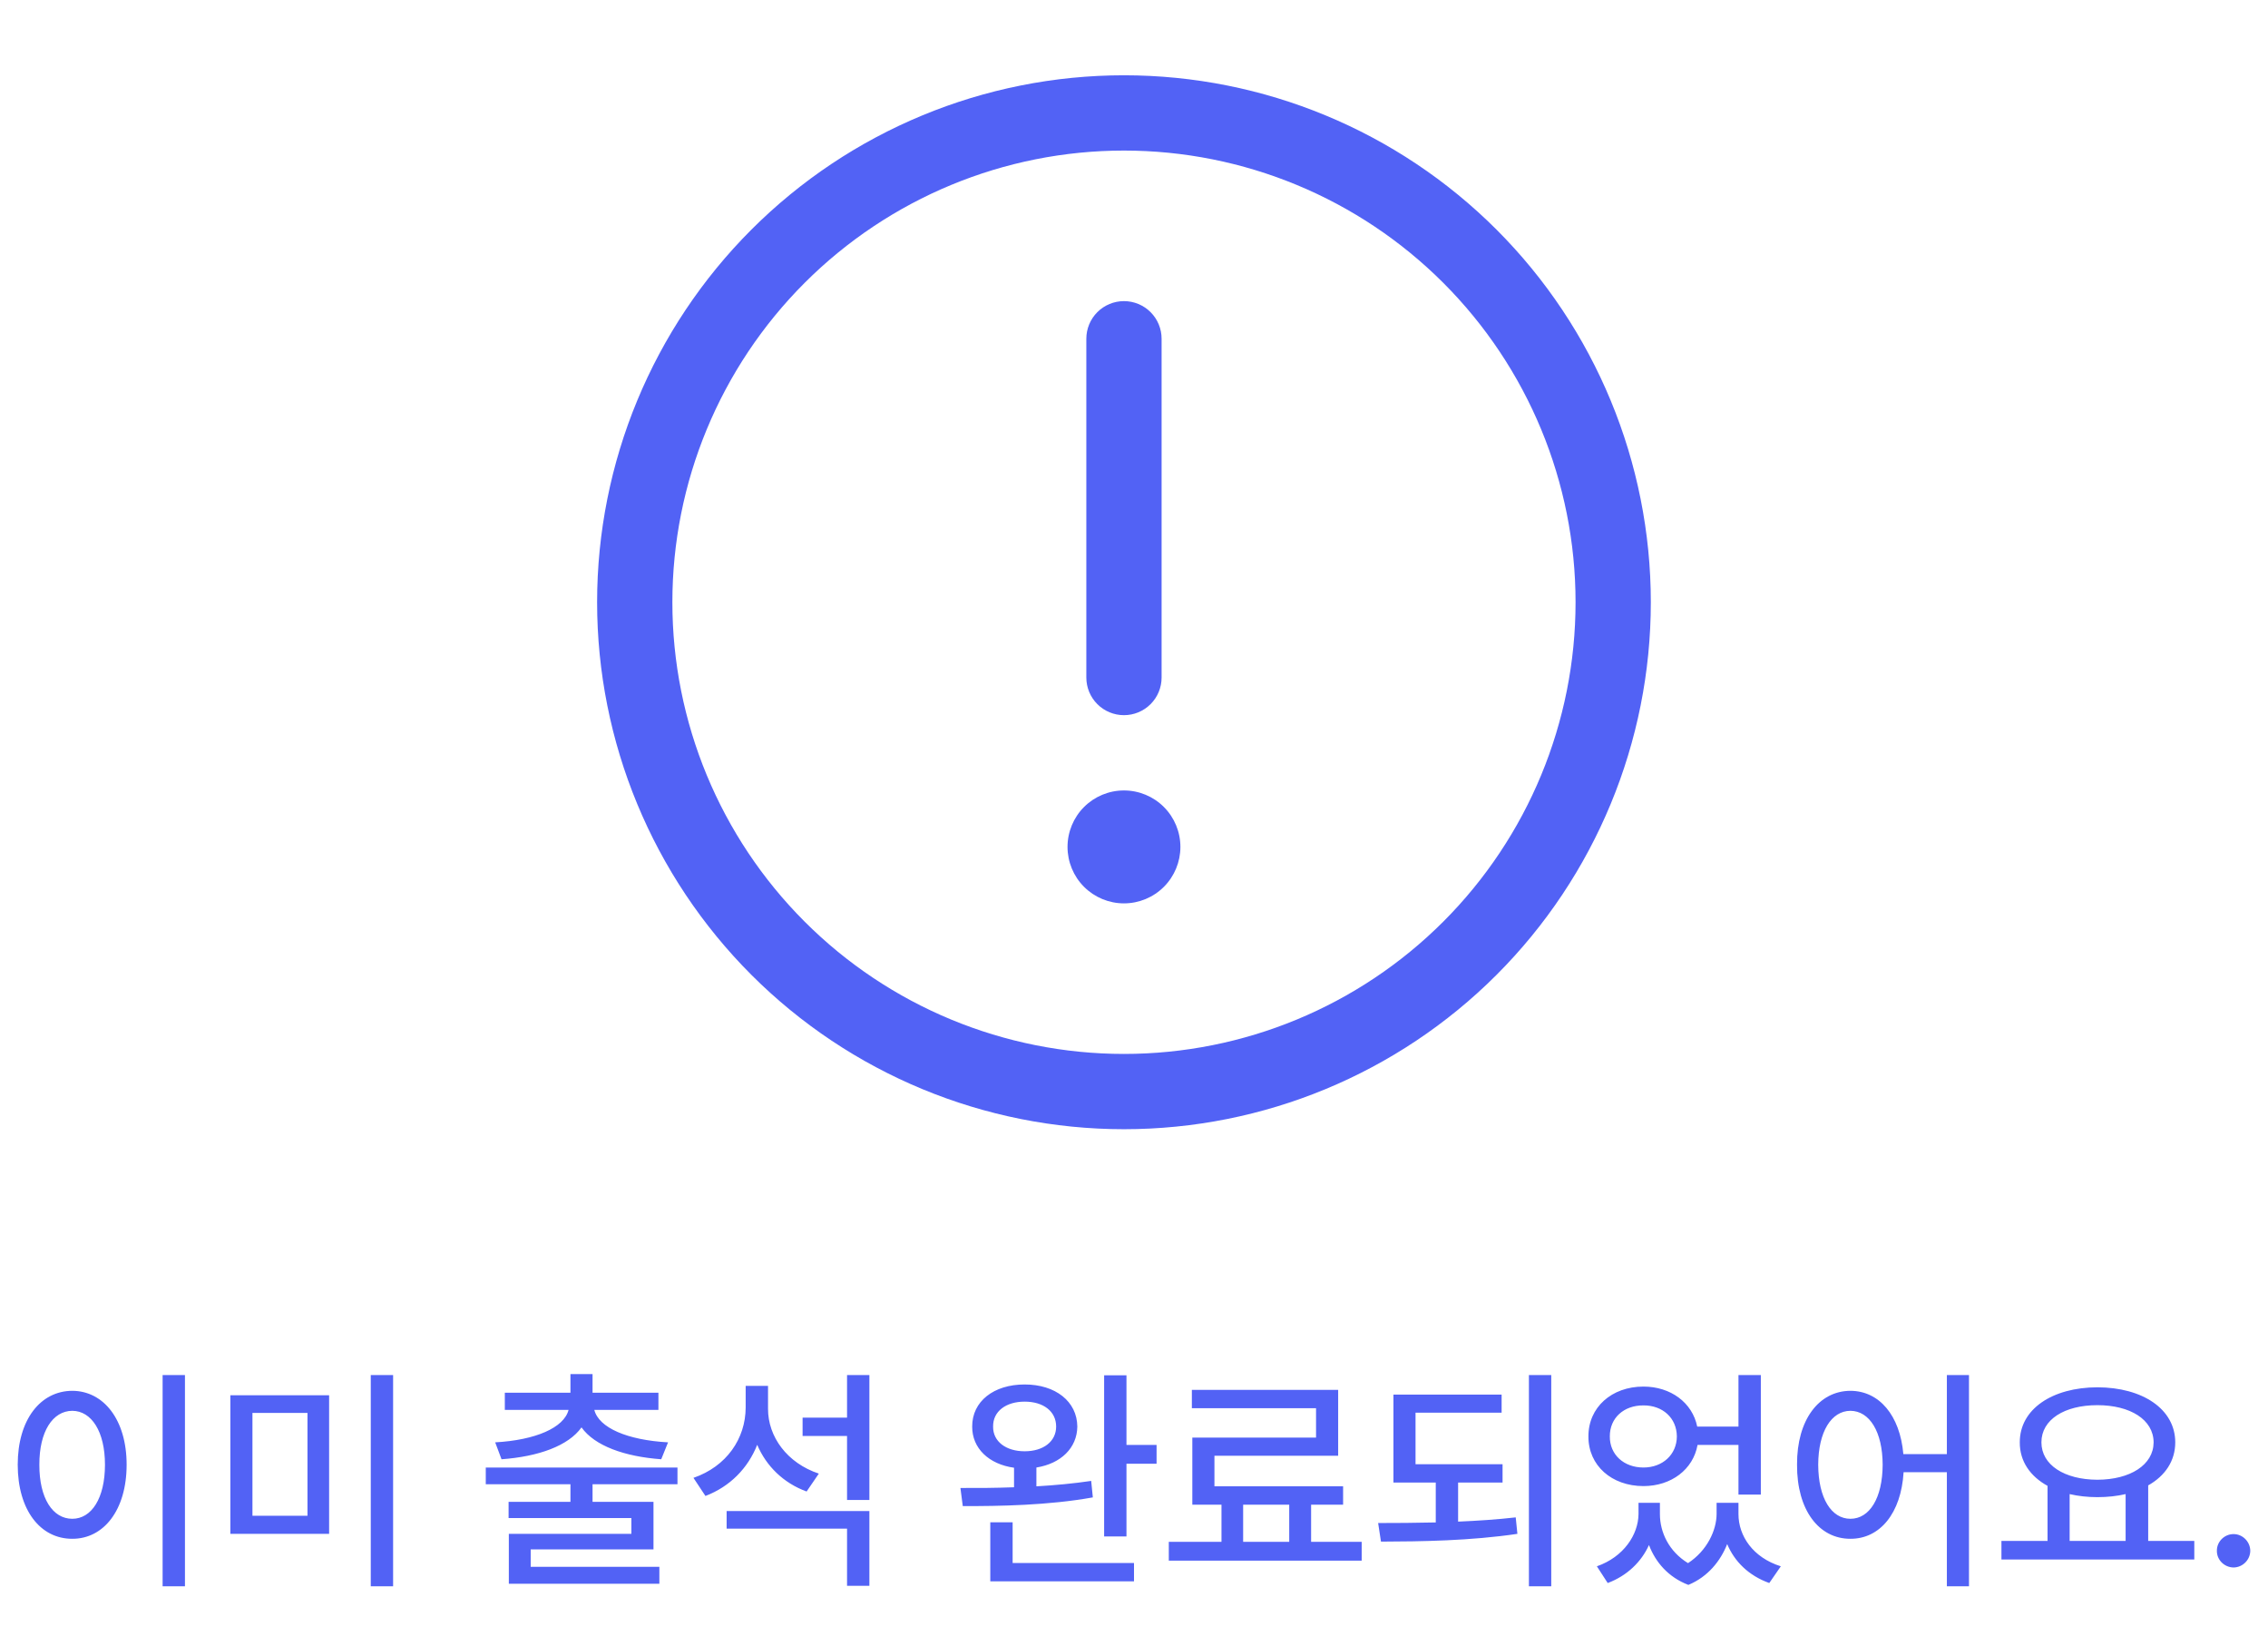 <svg width="113" height="82" viewBox="0 0 113 82" fill="none" xmlns="http://www.w3.org/2000/svg">
<path d="M56 3.75C62.962 3.75 69.639 6.516 74.562 11.438C79.484 16.361 82.25 23.038 82.25 30C82.25 36.962 79.484 43.639 74.562 48.562C69.639 53.484 62.962 56.25 56 56.25C49.038 56.25 42.361 53.484 37.438 48.562C32.516 43.639 29.75 36.962 29.75 30C29.75 23.038 32.516 16.361 37.438 11.438C42.361 6.516 49.038 3.75 56 3.75ZM56 52.5C61.967 52.5 67.69 50.13 71.91 45.91C76.129 41.69 78.5 35.967 78.5 30C78.5 24.033 76.129 18.31 71.91 14.09C67.69 9.871 61.967 7.5 56 7.5C50.033 7.5 44.31 9.871 40.09 14.09C35.87 18.31 33.5 24.033 33.5 30C33.5 35.967 35.87 41.69 40.09 45.91C44.31 50.13 50.033 52.5 56 52.5ZM58.812 42.188C58.812 42.933 58.516 43.649 57.989 44.176C57.461 44.704 56.746 45 56 45C55.254 45 54.539 44.704 54.011 44.176C53.484 43.649 53.188 42.933 53.188 42.188C53.188 41.442 53.484 40.726 54.011 40.199C54.539 39.671 55.254 39.375 56 39.375C56.746 39.375 57.461 39.671 57.989 40.199C58.516 40.726 58.812 41.442 58.812 42.188ZM56 15C56.497 15 56.974 15.197 57.326 15.549C57.678 15.901 57.875 16.378 57.875 16.875V33.75C57.875 34.247 57.678 34.724 57.326 35.076C56.974 35.428 56.497 35.625 56 35.625C55.503 35.625 55.026 35.428 54.674 35.076C54.322 34.724 54.125 34.247 54.125 33.75V16.875C54.125 16.378 54.322 15.901 54.674 15.549C55.026 15.197 55.503 15 56 15Z" fill="#5262F5"/>
<path d="M9.215 68.496V79.019H8.102V68.496H9.215ZM0.883 72.961C0.883 70.717 2.014 69.287 3.602 69.281C5.16 69.287 6.309 70.717 6.309 72.961C6.309 75.228 5.16 76.658 3.602 76.652C2.014 76.658 0.883 75.228 0.883 72.961ZM1.961 72.961C1.955 74.631 2.623 75.656 3.602 75.656C4.562 75.656 5.23 74.631 5.23 72.961C5.23 71.314 4.562 70.283 3.602 70.277C2.623 70.283 1.955 71.314 1.961 72.961ZM16.398 69.504V76.406H11.477V69.504H16.398ZM12.578 75.504H15.32V70.383H12.578V75.504ZM18.473 79.019V68.496H19.586V79.019H18.473ZM33.754 73.102V73.934H29.523V74.812H32.559V77.18H26.441V78.047H32.852V78.891H25.352V76.406H31.457V75.621H25.34V74.812H28.422V73.934H24.203V73.102H33.754ZM24.672 71.848C26.682 71.736 28.1 71.121 28.328 70.231H25.152V69.375H28.422V68.449H29.523V69.375H32.805V70.231H29.611C29.834 71.121 31.252 71.736 33.285 71.848L32.945 72.691C31.117 72.557 29.629 72.023 28.973 71.103C28.316 72.023 26.828 72.557 24.988 72.691L24.672 71.848ZM38.266 70.172C38.26 71.566 39.215 72.879 40.797 73.406L40.188 74.297C39.033 73.875 38.178 73.031 37.727 71.971C37.264 73.137 36.373 74.051 35.148 74.519L34.551 73.617C36.197 73.049 37.147 71.666 37.152 70.113V69.035H38.266V70.172ZM36.203 76.148V75.269H43.316V78.996H42.203V76.148H36.203ZM39.988 71.531V70.617H42.203V68.496H43.316V74.719H42.203V71.531H39.988ZM51.051 68.965C52.586 68.965 53.664 69.809 53.676 71.062C53.664 72.129 52.855 72.908 51.637 73.102V74.039C52.562 73.986 53.5 73.898 54.367 73.769L54.449 74.59C52.246 74.988 49.773 75.029 47.969 75.023L47.852 74.121C48.637 74.127 49.557 74.121 50.523 74.086V73.113C49.27 72.938 48.432 72.147 48.438 71.062C48.432 69.809 49.51 68.965 51.051 68.965ZM49.34 78.773V75.832H50.453V77.859H56.5V78.773H49.34ZM49.48 71.062C49.469 71.807 50.125 72.293 51.051 72.293C51.982 72.293 52.621 71.807 52.621 71.062C52.621 70.301 51.982 69.82 51.051 69.82C50.125 69.82 49.469 70.301 49.48 71.062ZM55.012 76.535V68.508H56.125V71.977H57.625V72.914H56.125V76.535H55.012ZM67.844 76.805V77.742H58.234V76.805H60.859V74.953H59.406V71.613H65.57V70.148H59.383V69.234H66.672V72.516H60.508V74.039H66.918V74.953H65.324V76.805H67.844ZM61.938 76.805H64.234V74.953H61.938V76.805ZM74.863 72.938V73.852H72.648V75.797C73.621 75.756 74.6 75.691 75.519 75.586L75.602 76.406C73.287 76.752 70.803 76.787 68.805 76.793L68.664 75.867C69.549 75.867 70.527 75.861 71.535 75.838V73.852H69.426V69.469H74.816V70.371H70.527V72.938H74.863ZM76.176 79.019V68.496H77.289V79.019H76.176ZM82.703 75.422C82.703 76.33 83.154 77.285 84.103 77.865C85.064 77.238 85.522 76.219 85.527 75.422V74.859H86.617V75.422C86.617 76.506 87.332 77.584 88.727 78.023L88.152 78.856C87.121 78.486 86.418 77.783 86.055 76.916C85.721 77.76 85.094 78.545 84.121 78.949C83.125 78.568 82.486 77.824 82.158 76.963C81.783 77.789 81.086 78.486 80.102 78.856L79.562 78.023C80.904 77.555 81.625 76.441 81.637 75.422V74.859H82.703V75.422ZM79.141 71.555C79.135 70.102 80.301 69.07 81.883 69.07C83.242 69.07 84.32 69.873 84.561 71.062H86.617V68.496H87.731V74.449H86.617V71.977H84.578C84.361 73.195 83.272 74.027 81.883 74.027C80.301 74.027 79.135 73.002 79.141 71.555ZM80.207 71.555C80.201 72.463 80.91 73.102 81.883 73.102C82.832 73.102 83.541 72.463 83.547 71.555C83.541 70.629 82.832 70.002 81.883 70.008C80.91 70.002 80.201 70.629 80.207 71.555ZM92.195 69.281C93.625 69.287 94.662 70.494 94.832 72.434H97V68.496H98.102V79.019H97V73.336H94.844C94.721 75.387 93.66 76.658 92.195 76.652C90.631 76.658 89.523 75.228 89.535 72.961C89.523 70.717 90.631 69.287 92.195 69.281ZM90.59 72.961C90.596 74.631 91.246 75.656 92.195 75.656C93.144 75.656 93.795 74.631 93.801 72.961C93.795 71.314 93.144 70.283 92.195 70.277C91.246 70.283 90.596 71.314 90.59 72.961ZM109.328 76.758V77.684H99.719V76.758H102.016V74.016C101.154 73.541 100.627 72.791 100.633 71.848C100.627 70.195 102.25 69.111 104.5 69.106C106.756 69.111 108.379 70.195 108.379 71.848C108.379 72.773 107.875 73.518 107.031 73.992V76.758H109.328ZM101.711 71.848C101.711 72.973 102.854 73.705 104.5 73.711C106.135 73.705 107.295 72.973 107.301 71.848C107.295 70.717 106.135 69.996 104.5 69.996C102.854 69.996 101.711 70.717 101.711 71.848ZM103.117 76.758H105.906V74.426C105.479 74.525 105.004 74.578 104.5 74.578C104.008 74.578 103.539 74.525 103.117 74.426V76.758ZM111.285 78.082C110.828 78.076 110.447 77.707 110.453 77.25C110.447 76.793 110.828 76.418 111.285 76.418C111.736 76.418 112.111 76.793 112.117 77.25C112.111 77.707 111.736 78.076 111.285 78.082Z" fill="#5262F5"/>
</svg>
